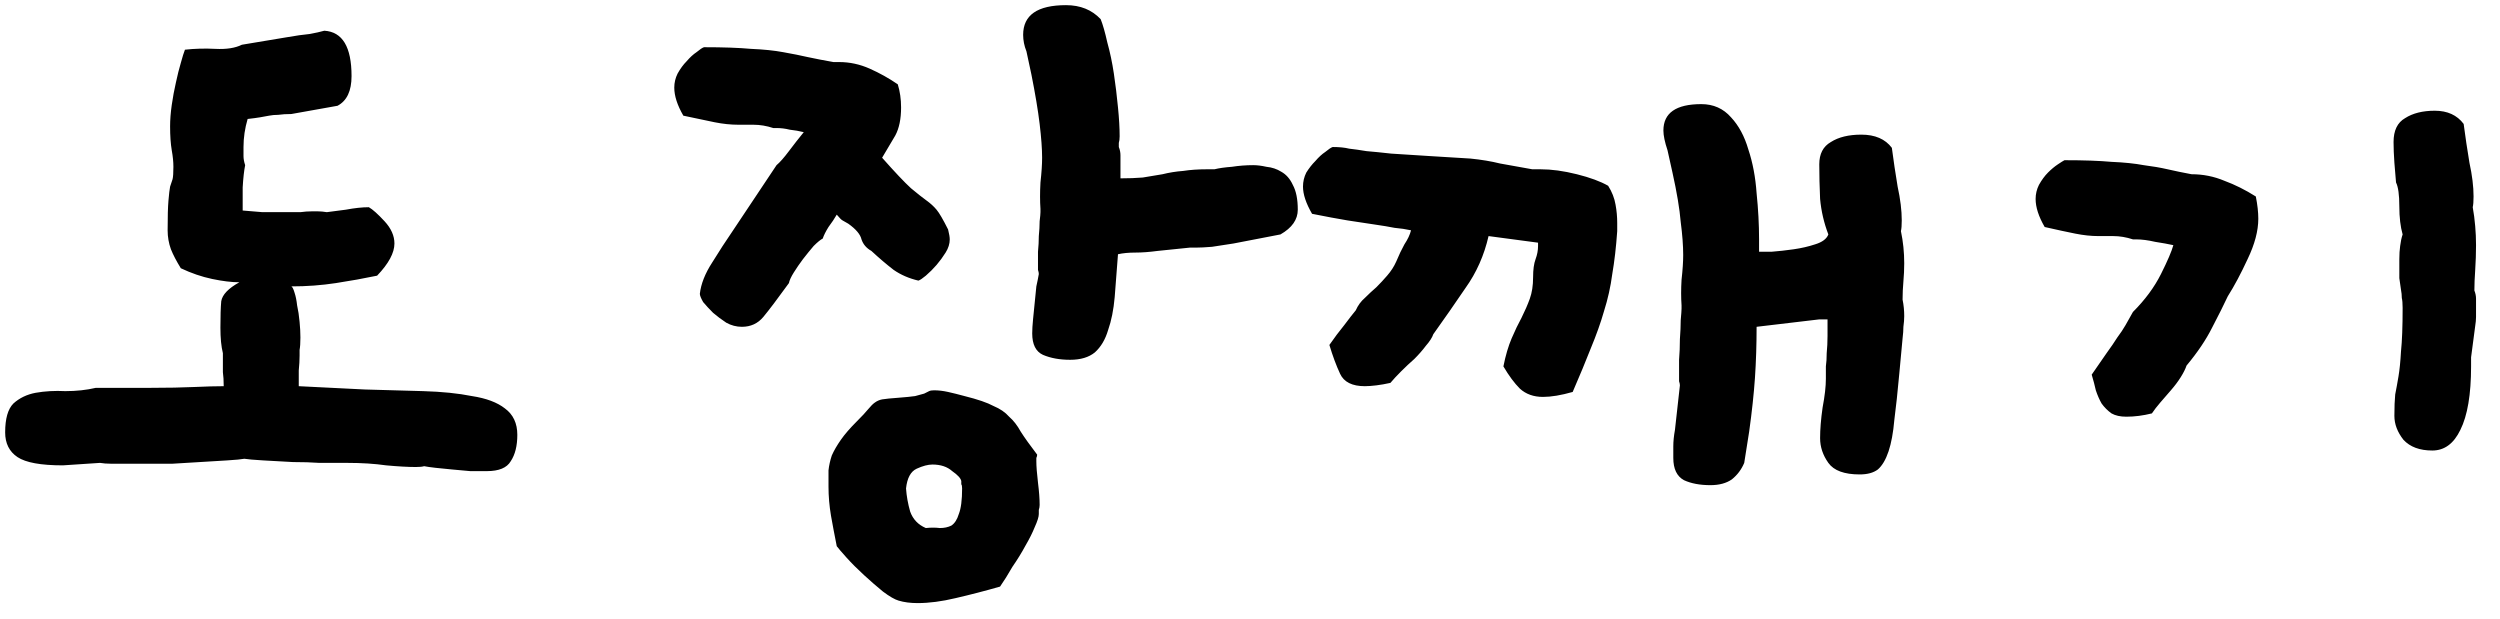 <svg width="97" height="24" viewBox="0 0 97 24" fill="none" xmlns="http://www.w3.org/2000/svg">
<path d="M9.288 10.952C8.989 10.952 8.637 10.909 8.232 10.824C7.827 10.739 7.421 10.6 7.016 10.408C6.845 10.131 6.717 9.885 6.632 9.672C6.547 9.437 6.504 9.192 6.504 8.936C6.504 8.403 6.515 8.019 6.536 7.784C6.557 7.528 6.579 7.347 6.6 7.24C6.643 7.112 6.675 7.016 6.696 6.952C6.717 6.867 6.728 6.707 6.728 6.472C6.728 6.28 6.707 6.067 6.664 5.832C6.621 5.576 6.6 5.267 6.6 4.904C6.6 4.648 6.621 4.371 6.664 4.072C6.707 3.773 6.76 3.485 6.824 3.208C6.888 2.909 6.952 2.653 7.016 2.44C7.08 2.205 7.133 2.035 7.176 1.928C7.56 1.885 7.955 1.875 8.36 1.896C8.787 1.917 9.128 1.864 9.384 1.736L11.112 1.448C11.475 1.384 11.773 1.341 12.008 1.32C12.243 1.277 12.435 1.235 12.584 1.192C13.288 1.235 13.64 1.821 13.64 2.952C13.64 3.528 13.459 3.912 13.096 4.104L11.304 4.424C11.112 4.424 10.941 4.435 10.792 4.456C10.664 4.456 10.547 4.467 10.44 4.488C10.333 4.509 10.216 4.531 10.088 4.552C9.96 4.573 9.8 4.595 9.608 4.616C9.501 4.979 9.448 5.341 9.448 5.704C9.448 5.811 9.448 5.928 9.448 6.056C9.448 6.163 9.469 6.28 9.512 6.408C9.469 6.621 9.437 6.909 9.416 7.272C9.416 7.613 9.416 7.912 9.416 8.168C9.651 8.189 9.907 8.211 10.184 8.232C10.461 8.232 10.739 8.232 11.016 8.232C11.315 8.232 11.528 8.232 11.656 8.232C11.805 8.211 11.955 8.2 12.104 8.2C12.168 8.2 12.243 8.2 12.328 8.2C12.435 8.2 12.552 8.211 12.68 8.232C12.851 8.211 13.096 8.179 13.416 8.136C13.757 8.072 14.056 8.04 14.312 8.04C14.461 8.125 14.664 8.307 14.92 8.584C15.176 8.861 15.304 9.149 15.304 9.448C15.304 9.811 15.08 10.227 14.632 10.696C14.12 10.803 13.587 10.899 13.032 10.984C12.477 11.069 11.901 11.112 11.304 11.112C11.347 11.133 11.389 11.219 11.432 11.368C11.475 11.496 11.507 11.656 11.528 11.848C11.571 12.04 11.603 12.253 11.624 12.488C11.645 12.701 11.656 12.904 11.656 13.096C11.656 13.309 11.645 13.469 11.624 13.576V13.8C11.624 13.971 11.613 14.163 11.592 14.376C11.592 14.589 11.592 14.792 11.592 14.984L14.152 15.112C14.963 15.133 15.72 15.155 16.424 15.176C17.149 15.197 17.779 15.261 18.312 15.368C18.867 15.453 19.293 15.613 19.592 15.848C19.912 16.083 20.072 16.424 20.072 16.872C20.072 17.299 19.987 17.64 19.816 17.896C19.667 18.152 19.357 18.28 18.888 18.28C18.696 18.28 18.483 18.28 18.248 18.28C18.013 18.259 17.779 18.237 17.544 18.216C17.331 18.195 17.117 18.173 16.904 18.152C16.712 18.131 16.563 18.109 16.456 18.088C16.392 18.109 16.285 18.12 16.136 18.12C15.837 18.12 15.453 18.099 14.984 18.056C14.536 17.992 14.035 17.96 13.48 17.96H12.904C12.883 17.96 12.712 17.96 12.392 17.96C12.093 17.939 11.752 17.928 11.368 17.928C10.984 17.907 10.6 17.885 10.216 17.864C9.853 17.843 9.608 17.821 9.48 17.8C9.373 17.821 9.149 17.843 8.808 17.864C8.488 17.885 8.136 17.907 7.752 17.928C7.389 17.949 7.037 17.971 6.696 17.992C6.376 17.992 6.163 17.992 6.056 17.992H5.864H4.776C4.605 17.992 4.445 17.992 4.296 17.992C4.147 17.992 4.008 17.981 3.88 17.96L2.44 18.056C1.587 18.056 1 17.949 0.68 17.736C0.36 17.523 0.2 17.203 0.2 16.776C0.2 16.243 0.307 15.869 0.52 15.656C0.755 15.443 1.043 15.304 1.384 15.24C1.747 15.176 2.131 15.155 2.536 15.176C2.963 15.176 3.357 15.133 3.72 15.048H5.864C6.504 15.048 7.059 15.037 7.528 15.016C7.997 14.995 8.381 14.984 8.68 14.984C8.68 14.771 8.669 14.589 8.648 14.44C8.648 14.269 8.648 14.109 8.648 13.96V13.704C8.584 13.448 8.552 13.117 8.552 12.712C8.552 12.264 8.563 11.923 8.584 11.688C8.627 11.432 8.861 11.187 9.288 10.952ZM49.682 9.096L47.858 9.448C47.559 9.491 47.282 9.533 47.026 9.576C46.77 9.597 46.557 9.608 46.386 9.608H46.162L44.914 9.736C44.594 9.779 44.306 9.8 44.05 9.8C43.794 9.8 43.57 9.821 43.378 9.864C43.335 10.461 43.293 11.016 43.25 11.528C43.207 12.019 43.122 12.445 42.994 12.808C42.887 13.171 42.717 13.459 42.482 13.672C42.247 13.864 41.927 13.96 41.522 13.96C41.117 13.96 40.765 13.896 40.466 13.768C40.189 13.64 40.05 13.363 40.05 12.936C40.05 12.787 40.061 12.605 40.082 12.392C40.103 12.179 40.125 11.965 40.146 11.752C40.167 11.517 40.189 11.304 40.21 11.112C40.253 10.92 40.285 10.76 40.306 10.632C40.306 10.589 40.295 10.536 40.274 10.472C40.274 10.408 40.274 10.344 40.274 10.28C40.274 10.152 40.274 9.981 40.274 9.768C40.295 9.555 40.306 9.352 40.306 9.16C40.327 8.947 40.338 8.755 40.338 8.584C40.359 8.413 40.37 8.296 40.37 8.232V8.104C40.349 7.805 40.349 7.464 40.37 7.08C40.413 6.696 40.434 6.376 40.434 6.12C40.434 5.779 40.402 5.341 40.338 4.808C40.274 4.275 40.167 3.635 40.018 2.888L39.826 1.992C39.783 1.885 39.751 1.779 39.73 1.672C39.709 1.565 39.698 1.459 39.698 1.352C39.698 0.584 40.253 0.2 41.362 0.2C41.917 0.2 42.365 0.381 42.706 0.744C42.791 0.957 42.877 1.256 42.962 1.64C43.069 2.024 43.154 2.429 43.218 2.856C43.282 3.283 43.335 3.72 43.378 4.168C43.421 4.595 43.442 4.968 43.442 5.288C43.442 5.395 43.431 5.48 43.41 5.544C43.41 5.608 43.41 5.661 43.41 5.704C43.453 5.811 43.474 5.917 43.474 6.024C43.474 6.131 43.474 6.259 43.474 6.408V6.92C43.794 6.92 44.082 6.909 44.338 6.888C44.594 6.845 44.85 6.803 45.106 6.76C45.362 6.696 45.629 6.653 45.906 6.632C46.183 6.589 46.493 6.568 46.834 6.568H47.122C47.293 6.525 47.517 6.493 47.794 6.472C48.071 6.429 48.349 6.408 48.626 6.408C48.775 6.408 48.946 6.429 49.138 6.472C49.351 6.493 49.543 6.557 49.714 6.664C49.906 6.771 50.055 6.941 50.162 7.176C50.29 7.411 50.354 7.731 50.354 8.136C50.354 8.52 50.13 8.84 49.682 9.096ZM36.786 8.904C36.829 9.075 36.85 9.203 36.85 9.288C36.85 9.459 36.797 9.629 36.69 9.8C36.583 9.971 36.466 10.131 36.338 10.28C36.21 10.429 36.071 10.568 35.922 10.696C35.794 10.803 35.698 10.867 35.634 10.888C35.271 10.803 34.951 10.664 34.674 10.472C34.397 10.259 34.109 10.013 33.81 9.736C33.618 9.629 33.49 9.48 33.426 9.288C33.383 9.096 33.213 8.893 32.914 8.68C32.807 8.616 32.733 8.573 32.69 8.552C32.647 8.531 32.573 8.456 32.466 8.328C32.381 8.477 32.274 8.637 32.146 8.808C32.039 8.979 31.965 9.128 31.922 9.256C31.837 9.299 31.719 9.395 31.57 9.544C31.442 9.693 31.303 9.864 31.154 10.056C31.026 10.227 30.909 10.397 30.802 10.568C30.695 10.739 30.631 10.877 30.61 10.984C30.162 11.603 29.831 12.04 29.618 12.296C29.405 12.552 29.127 12.68 28.786 12.68C28.573 12.68 28.37 12.627 28.178 12.52C27.986 12.392 27.815 12.264 27.666 12.136C27.517 11.987 27.389 11.848 27.282 11.72C27.197 11.571 27.154 11.464 27.154 11.4C27.197 11.016 27.357 10.611 27.634 10.184C27.911 9.736 28.167 9.341 28.402 9L30.13 6.408C30.258 6.301 30.418 6.12 30.61 5.864C30.802 5.608 30.994 5.363 31.186 5.128C31.015 5.085 30.834 5.053 30.642 5.032C30.471 4.989 30.301 4.968 30.13 4.968H30.002C29.746 4.883 29.49 4.84 29.234 4.84H28.658C28.359 4.84 28.05 4.808 27.73 4.744C27.41 4.68 27.005 4.595 26.514 4.488C26.279 4.083 26.162 3.72 26.162 3.4C26.162 3.208 26.205 3.027 26.29 2.856C26.397 2.664 26.514 2.504 26.642 2.376C26.77 2.227 26.898 2.109 27.026 2.024C27.154 1.917 27.25 1.853 27.314 1.832C28.061 1.832 28.669 1.853 29.138 1.896C29.629 1.917 30.045 1.96 30.386 2.024C30.749 2.088 31.069 2.152 31.346 2.216C31.645 2.28 31.975 2.344 32.338 2.408H32.562C32.967 2.408 33.362 2.493 33.746 2.664C34.13 2.835 34.493 3.037 34.834 3.272C34.919 3.549 34.962 3.848 34.962 4.168C34.962 4.616 34.887 4.979 34.738 5.256C34.589 5.512 34.418 5.8 34.226 6.12C34.717 6.675 35.09 7.069 35.346 7.304C35.602 7.517 35.805 7.677 35.954 7.784C36.103 7.891 36.231 8.008 36.338 8.136C36.445 8.264 36.594 8.52 36.786 8.904ZM40.306 19.944C40.306 20.051 40.253 20.221 40.146 20.456C40.061 20.669 39.943 20.904 39.794 21.16C39.645 21.437 39.474 21.715 39.282 21.992C39.111 22.291 38.951 22.547 38.802 22.76C38.205 22.931 37.629 23.08 37.074 23.208C36.541 23.336 36.05 23.4 35.602 23.4C35.325 23.4 35.079 23.368 34.866 23.304C34.717 23.261 34.514 23.144 34.258 22.952C34.023 22.76 33.778 22.547 33.522 22.312C33.266 22.077 33.042 21.853 32.85 21.64C32.658 21.427 32.53 21.277 32.466 21.192C32.381 20.765 32.306 20.371 32.242 20.008C32.178 19.624 32.146 19.251 32.146 18.888C32.146 18.653 32.146 18.44 32.146 18.248C32.167 18.056 32.21 17.864 32.274 17.672C32.359 17.48 32.477 17.277 32.626 17.064C32.775 16.851 32.978 16.616 33.234 16.36C33.447 16.147 33.597 15.987 33.682 15.88C33.789 15.752 33.874 15.667 33.938 15.624C34.023 15.56 34.119 15.517 34.226 15.496C34.354 15.475 34.567 15.453 34.866 15.432C35.143 15.411 35.357 15.389 35.506 15.368C35.655 15.325 35.773 15.293 35.858 15.272C35.943 15.229 36.007 15.197 36.05 15.176C36.093 15.155 36.157 15.144 36.242 15.144C36.413 15.144 36.594 15.165 36.786 15.208C36.978 15.251 37.191 15.304 37.426 15.368C37.938 15.496 38.311 15.624 38.546 15.752C38.802 15.859 39.005 15.997 39.154 16.168C39.325 16.317 39.474 16.509 39.602 16.744C39.751 16.979 39.965 17.277 40.242 17.64C40.242 17.683 40.231 17.725 40.21 17.768C40.21 17.811 40.21 17.853 40.21 17.896C40.21 18.088 40.231 18.365 40.274 18.728C40.317 19.069 40.338 19.357 40.338 19.592C40.338 19.656 40.327 19.72 40.306 19.784C40.306 19.848 40.306 19.901 40.306 19.944ZM37.298 18.664C37.277 18.557 37.159 18.429 36.946 18.28C36.754 18.109 36.498 18.024 36.178 18.024C36.007 18.024 35.805 18.077 35.57 18.184C35.335 18.291 35.197 18.547 35.154 18.952C35.175 19.251 35.229 19.549 35.314 19.848C35.421 20.147 35.623 20.36 35.922 20.488C36.114 20.467 36.295 20.467 36.466 20.488C36.637 20.488 36.786 20.456 36.914 20.392C37.042 20.307 37.138 20.157 37.202 19.944C37.287 19.731 37.33 19.4 37.33 18.952C37.33 18.867 37.319 18.813 37.298 18.792C37.298 18.749 37.298 18.707 37.298 18.664ZM73.82 11.624C73.863 11.837 73.884 12.051 73.884 12.264C73.884 12.392 73.873 12.531 73.852 12.68C73.852 12.808 73.841 12.957 73.82 13.128L73.692 14.504C73.628 15.208 73.564 15.805 73.5 16.296C73.457 16.787 73.383 17.192 73.276 17.512C73.169 17.832 73.031 18.067 72.86 18.216C72.689 18.344 72.455 18.408 72.156 18.408C71.559 18.408 71.153 18.259 70.94 17.96C70.727 17.661 70.62 17.341 70.62 17C70.62 16.659 70.652 16.264 70.716 15.816C70.801 15.368 70.844 14.995 70.844 14.696V14.44C70.844 14.419 70.844 14.344 70.844 14.216C70.865 14.067 70.876 13.896 70.876 13.704C70.897 13.491 70.908 13.267 70.908 13.032C70.908 12.797 70.908 12.584 70.908 12.392H70.588L68.156 12.68C68.156 13.363 68.135 14.024 68.092 14.664C68.049 15.283 67.975 15.976 67.868 16.744L67.676 17.96C67.569 18.216 67.409 18.429 67.196 18.6C66.983 18.749 66.705 18.824 66.364 18.824C65.959 18.824 65.617 18.76 65.34 18.632C65.063 18.483 64.924 18.195 64.924 17.768C64.924 17.64 64.924 17.491 64.924 17.32C64.924 17.128 64.945 16.915 64.988 16.68L65.18 14.952C65.18 14.909 65.169 14.856 65.148 14.792C65.148 14.728 65.148 14.653 65.148 14.568C65.148 14.419 65.148 14.216 65.148 13.96C65.169 13.704 65.18 13.437 65.18 13.16C65.201 12.883 65.212 12.637 65.212 12.424C65.233 12.189 65.244 12.04 65.244 11.976V11.848C65.223 11.549 65.223 11.219 65.244 10.856C65.287 10.472 65.308 10.152 65.308 9.896C65.308 9.533 65.276 9.107 65.212 8.616C65.169 8.104 65.063 7.464 64.892 6.696L64.7 5.832C64.593 5.512 64.54 5.256 64.54 5.064C64.54 4.381 65.031 4.04 66.012 4.04C66.481 4.04 66.865 4.211 67.164 4.552C67.463 4.872 67.687 5.288 67.836 5.8C68.007 6.312 68.113 6.877 68.156 7.496C68.22 8.115 68.252 8.712 68.252 9.288V9.768C68.316 9.768 68.476 9.768 68.732 9.768C69.009 9.747 69.297 9.715 69.596 9.672C69.895 9.629 70.172 9.565 70.428 9.48C70.705 9.395 70.876 9.267 70.94 9.096C70.769 8.648 70.663 8.189 70.62 7.72C70.599 7.251 70.588 6.803 70.588 6.376C70.588 5.971 70.737 5.683 71.036 5.512C71.335 5.32 71.729 5.224 72.22 5.224C72.753 5.224 73.148 5.395 73.404 5.736C73.468 6.227 73.543 6.728 73.628 7.24C73.735 7.731 73.788 8.168 73.788 8.552C73.788 8.744 73.777 8.883 73.756 8.968C73.841 9.373 73.884 9.789 73.884 10.216C73.884 10.451 73.873 10.685 73.852 10.92C73.831 11.155 73.82 11.389 73.82 11.624ZM62.748 8.968C62.705 9.587 62.641 10.141 62.556 10.632C62.492 11.123 62.385 11.603 62.236 12.072C62.108 12.52 61.937 13 61.724 13.512C61.532 14.003 61.297 14.568 61.02 15.208C60.572 15.336 60.188 15.4 59.868 15.4C59.505 15.4 59.207 15.293 58.972 15.08C58.759 14.867 58.545 14.579 58.332 14.216C58.417 13.789 58.524 13.427 58.652 13.128C58.78 12.829 58.908 12.563 59.036 12.328C59.164 12.072 59.271 11.827 59.356 11.592C59.441 11.357 59.484 11.08 59.484 10.76C59.484 10.461 59.516 10.227 59.58 10.056C59.644 9.885 59.676 9.715 59.676 9.544V9.416L57.756 9.16C57.585 9.907 57.287 10.579 56.86 11.176C56.455 11.773 56.039 12.371 55.612 12.968C55.569 13.096 55.473 13.245 55.324 13.416C55.196 13.587 55.047 13.757 54.876 13.928C54.705 14.077 54.535 14.237 54.364 14.408C54.193 14.579 54.055 14.728 53.948 14.856C53.756 14.899 53.575 14.931 53.404 14.952C53.233 14.973 53.084 14.984 52.956 14.984C52.465 14.984 52.145 14.824 51.996 14.504C51.847 14.184 51.708 13.811 51.58 13.384C51.772 13.107 51.964 12.851 52.156 12.616C52.348 12.36 52.497 12.168 52.604 12.04C52.689 11.848 52.807 11.688 52.956 11.56C53.105 11.411 53.255 11.272 53.404 11.144C53.553 10.995 53.692 10.845 53.82 10.696C53.969 10.525 54.087 10.344 54.172 10.152C54.279 9.896 54.385 9.672 54.492 9.48C54.62 9.288 54.705 9.107 54.748 8.936C54.556 8.893 54.343 8.861 54.108 8.84C53.895 8.797 53.639 8.755 53.34 8.712C53.041 8.669 52.689 8.616 52.284 8.552C51.9 8.488 51.441 8.403 50.908 8.296C50.673 7.891 50.556 7.539 50.556 7.24C50.556 7.048 50.599 6.867 50.684 6.696C50.791 6.525 50.908 6.376 51.036 6.248C51.164 6.099 51.292 5.981 51.42 5.896C51.548 5.789 51.644 5.725 51.708 5.704C51.964 5.704 52.177 5.725 52.348 5.768C52.54 5.789 52.764 5.821 53.02 5.864C53.276 5.885 53.596 5.917 53.98 5.96C54.364 5.981 54.865 6.013 55.484 6.056L57.052 6.152C57.479 6.195 57.863 6.259 58.204 6.344C58.567 6.408 58.983 6.483 59.452 6.568H59.772C60.199 6.568 60.668 6.632 61.18 6.76C61.692 6.888 62.097 7.037 62.396 7.208C62.545 7.443 62.641 7.688 62.684 7.944C62.727 8.179 62.748 8.413 62.748 8.648V8.968ZM96.006 11.272C96.049 11.379 96.07 11.485 96.07 11.592C96.07 11.699 96.07 11.816 96.07 11.944C96.07 12.051 96.07 12.168 96.07 12.296C96.07 12.403 96.059 12.52 96.038 12.648L95.878 13.864V14.216C95.878 15.304 95.739 16.125 95.462 16.68C95.206 17.213 94.843 17.48 94.374 17.48C93.883 17.48 93.51 17.341 93.254 17.064C93.019 16.765 92.902 16.456 92.902 16.136C92.902 15.795 92.913 15.517 92.934 15.304C92.977 15.091 93.019 14.856 93.062 14.6C93.105 14.344 93.137 14.024 93.158 13.64C93.201 13.235 93.222 12.669 93.222 11.944C93.222 11.773 93.211 11.645 93.19 11.56C93.19 11.453 93.179 11.347 93.158 11.24C93.137 11.112 93.115 10.963 93.094 10.792C93.094 10.621 93.094 10.376 93.094 10.056C93.094 9.864 93.105 9.693 93.126 9.544C93.147 9.373 93.179 9.224 93.222 9.096C93.137 8.797 93.094 8.435 93.094 8.008C93.094 7.56 93.051 7.251 92.966 7.08C92.945 6.845 92.923 6.589 92.902 6.312C92.881 6.013 92.87 5.747 92.87 5.512C92.87 5.064 93.019 4.755 93.318 4.584C93.617 4.392 94.001 4.296 94.47 4.296C94.961 4.296 95.334 4.467 95.59 4.808C95.654 5.299 95.729 5.8 95.814 6.312C95.921 6.803 95.974 7.24 95.974 7.624C95.974 7.816 95.963 7.955 95.942 8.04C95.985 8.275 96.017 8.52 96.038 8.776C96.059 9.011 96.07 9.256 96.07 9.512C96.07 9.832 96.059 10.152 96.038 10.472C96.017 10.771 96.006 11.037 96.006 11.272ZM87.526 7.624C87.59 7.944 87.622 8.232 87.622 8.488C87.622 8.957 87.483 9.48 87.206 10.056C86.95 10.611 86.694 11.091 86.438 11.496C86.289 11.816 86.086 12.221 85.83 12.712C85.595 13.181 85.265 13.672 84.838 14.184C84.795 14.312 84.721 14.461 84.614 14.632C84.507 14.803 84.379 14.973 84.23 15.144C84.102 15.293 83.963 15.453 83.814 15.624C83.686 15.773 83.579 15.912 83.494 16.04C83.153 16.125 82.822 16.168 82.502 16.168C82.267 16.168 82.075 16.125 81.926 16.04C81.777 15.933 81.649 15.805 81.542 15.656C81.457 15.507 81.382 15.336 81.318 15.144C81.275 14.952 81.222 14.749 81.158 14.536C81.393 14.195 81.585 13.917 81.734 13.704C81.905 13.469 82.043 13.267 82.15 13.096C82.278 12.925 82.385 12.765 82.47 12.616C82.555 12.467 82.651 12.296 82.758 12.104C83.227 11.635 83.59 11.144 83.846 10.632C84.102 10.12 84.262 9.747 84.326 9.512C84.134 9.469 83.899 9.427 83.622 9.384C83.345 9.32 83.099 9.288 82.886 9.288H82.758C82.502 9.203 82.246 9.16 81.99 9.16H81.414C81.137 9.16 80.838 9.128 80.518 9.064C80.198 9 79.803 8.915 79.334 8.808C79.099 8.403 78.982 8.04 78.982 7.72C78.982 7.528 79.025 7.347 79.11 7.176C79.217 6.984 79.334 6.824 79.462 6.696C79.59 6.568 79.718 6.461 79.846 6.376C79.974 6.291 80.059 6.237 80.102 6.216C80.849 6.216 81.457 6.237 81.926 6.28C82.417 6.301 82.833 6.344 83.174 6.408C83.515 6.451 83.825 6.504 84.102 6.568C84.379 6.632 84.689 6.696 85.03 6.76C85.478 6.76 85.905 6.845 86.31 7.016C86.715 7.165 87.121 7.368 87.526 7.624Z" fill="black"/>
</svg>
